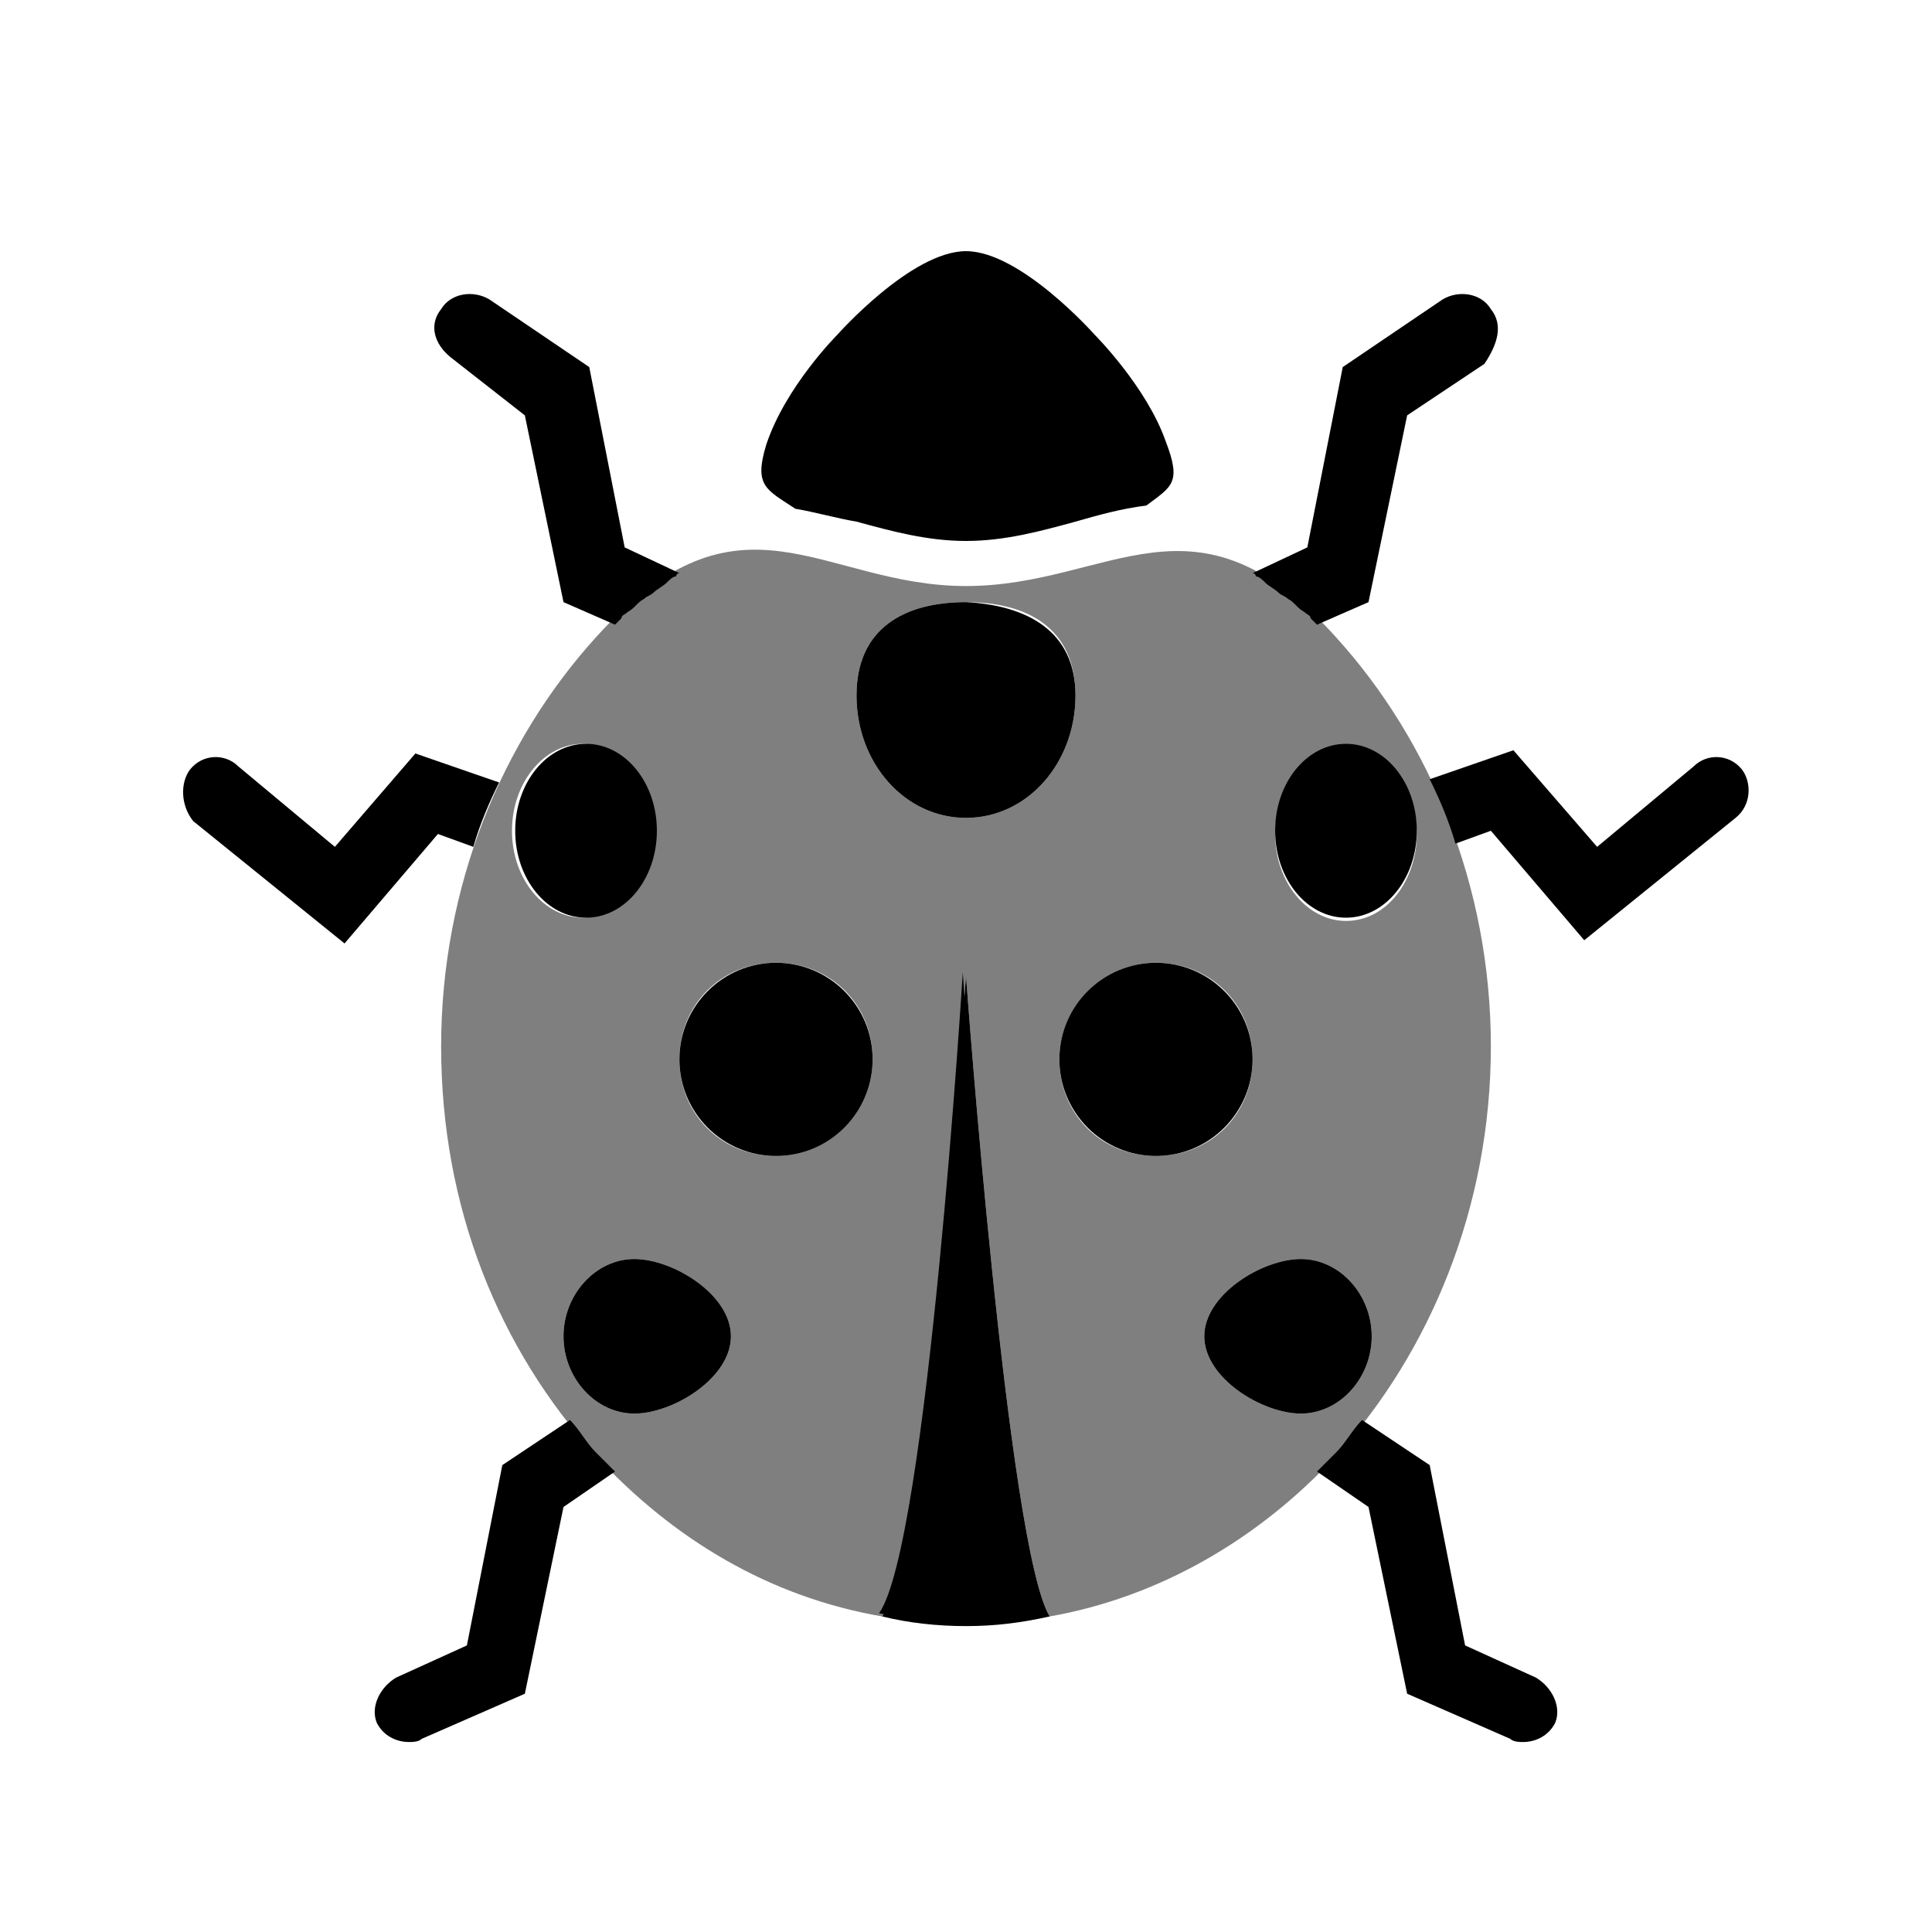<svg xmlns="http://www.w3.org/2000/svg" viewBox="0 0 60 60" class="icon"><g><path d="M24.7 15.8c.6.1 1.3.3 1.9.4 1.1.3 2.2.6 3.4.6 1.2 0 2.3-.3 3.4-.6.7-.2 1.4-.4 2.2-.5.8-.6 1.1-.7.6-2-.6-1.7-2.2-3.3-2.2-3.3s-2.3-2.6-4-2.6c-1.7 0-4 2.6-4 2.6s-1.6 1.6-2.2 3.4c-.4 1.3 0 1.4.9 2zm23 36.3l-2.2-1-1.1-5.6-2.1-1.4c-.3.3-.5.7-.8 1l-.6.6 1.6 1.1 1.2 5.8 3.2 1.4c.1.1.3.1.4.1.4 0 .8-.2 1-.6.2-.5-.1-1.1-.6-1.4zM46.3 9.6c-.3-.5-1-.6-1.5-.3l-3.1 2.1-1.1 5.6-1.7.8s.1 0 .1.1c.1 0 .2.1.3.2.1.1.3.2.4.3.1.1.2.1.3.2.2.1.3.3.5.4.1.1.2.1.2.2l.2.2 1.6-.7 1.2-5.8 2.4-1.6c.4-.6.6-1.2.2-1.7zm7.8 14.3c-.4-.5-1.1-.5-1.5-.1l-3 2.5-2.6-3-2.6.9c.3.6.6 1.3.8 2l1.1-.4 2.9 3.4 4.7-3.8c.5-.4.5-1.1.2-1.5z"/><path opacity=".5" d="M41.5 19.8c-4.4-4.9-7-1.6-11.5-1.6s-7-3.4-11.5 1.6c-2.9 3.2-4.8 7.7-4.8 12.7s1.8 9.4 4.8 12.7c2.4 2.6 5.4 4.4 8.9 5C28.8 48 30 30.3 30 30.3s1.3 17.8 2.6 19.9c3.4-.6 6.5-2.4 8.9-5 2.9-3.2 4.8-7.7 4.8-12.7s-1.9-9.5-4.8-12.7zm-25.6 6c0-1.5 1-2.7 2.2-2.7s2.2 1.2 2.2 2.7c0 1.5-1 2.7-2.2 2.7s-2.2-1.2-2.2-2.7zm3.8 18.1c-1.2 0-2.2-1.1-2.2-2.4s1-2.4 2.2-2.4c1.2 0 3 1.1 3 2.4s-1.8 2.4-3 2.4zm4.4-8c-1.7 0-3-1.3-3-3s1.3-3 3-3 3 1.3 3 3-1.4 3-3 3zM30 25.4c-1.9 0-3.4-1.7-3.4-3.8s1.5-2.9 3.4-2.9 3.4.8 3.4 2.9-1.5 3.8-3.4 3.8zm2.9 7.5c0-1.6 1.3-3 3-3s3 1.3 3 3-1.3 3-3 3-3-1.3-3-3zm7.5 11c-1.2 0-3-1.1-3-2.4s1.8-2.4 3-2.4 2.2 1.1 2.2 2.4-1 2.4-2.2 2.4zm1.4-15.3c-1.2 0-2.2-1.2-2.2-2.7 0-1.5 1-2.7 2.2-2.7 1.2 0 2.2 1.2 2.2 2.7 0 1.4-.9 2.7-2.2 2.7z"/><path d="M12.3 52.1l2.2-1 1.1-5.6 2.1-1.4c.3.3.5.7.8 1l.6.6-1.6 1.1-1.2 5.8-3.2 1.4c-.1.1-.3.1-.4.1-.4 0-.8-.2-1-.6-.2-.5.1-1.1.6-1.4zm1.4-42.5c.3-.5 1-.6 1.5-.3l3.1 2.1 1.1 5.6 1.7.8s-.1 0-.1.1c-.1 0-.2.1-.3.2-.1.1-.3.2-.4.3-.1.1-.2.1-.3.2-.2.1-.3.3-.5.4-.1.1-.2.1-.2.2l-.2.2-1.6-.7-1.2-5.8-2.3-1.8c-.5-.4-.7-1-.3-1.5zM5.9 23.9c.4-.5 1.1-.5 1.5-.1l3 2.5 2.5-2.9 2.6.9c-.3.6-.6 1.3-.8 2l-1.1-.4-2.9 3.4L6 25.5c-.4-.5-.4-1.2-.1-1.6z"/><circle cx="35.9" cy="32.9" r="3"/><circle cx="24.1" cy="32.9" r="3"/><path d="M33.4 21.6c0 2.1-1.5 3.8-3.4 3.8s-3.4-1.7-3.4-3.8 1.5-2.9 3.4-2.9c1.9.1 3.4.9 3.4 2.9z"/><ellipse cx="41.8" cy="25.8" rx="2.2" ry="2.7"/><ellipse cx="18.2" cy="25.8" rx="2.2" ry="2.7"/><path d="M22.7 41.5c0 1.3-1.8 2.4-3 2.4s-2.2-1.1-2.2-2.4c0-1.3 1-2.4 2.2-2.4 1.2 0 3 1.1 3 2.4zm19.9 0c0 1.3-1 2.4-2.2 2.4-1.2 0-3-1.1-3-2.4 0-1.3 1.8-2.4 3-2.4s2.2 1.1 2.2 2.4zm-15.3 8.6c.9.2 1.7.3 2.6.3.9 0 1.8-.1 2.6-.3-1.4-2-2.6-19.9-2.6-19.9S28.8 48 27.3 50.1z"/><path d="M30 30.3s1.3 17.8 2.6 19.9c-.9.2-1.7.3-2.6.3-.9 0-1.8-.1-2.6-.3C28.8 48 30 30.3 30 30.3"/></g></svg>